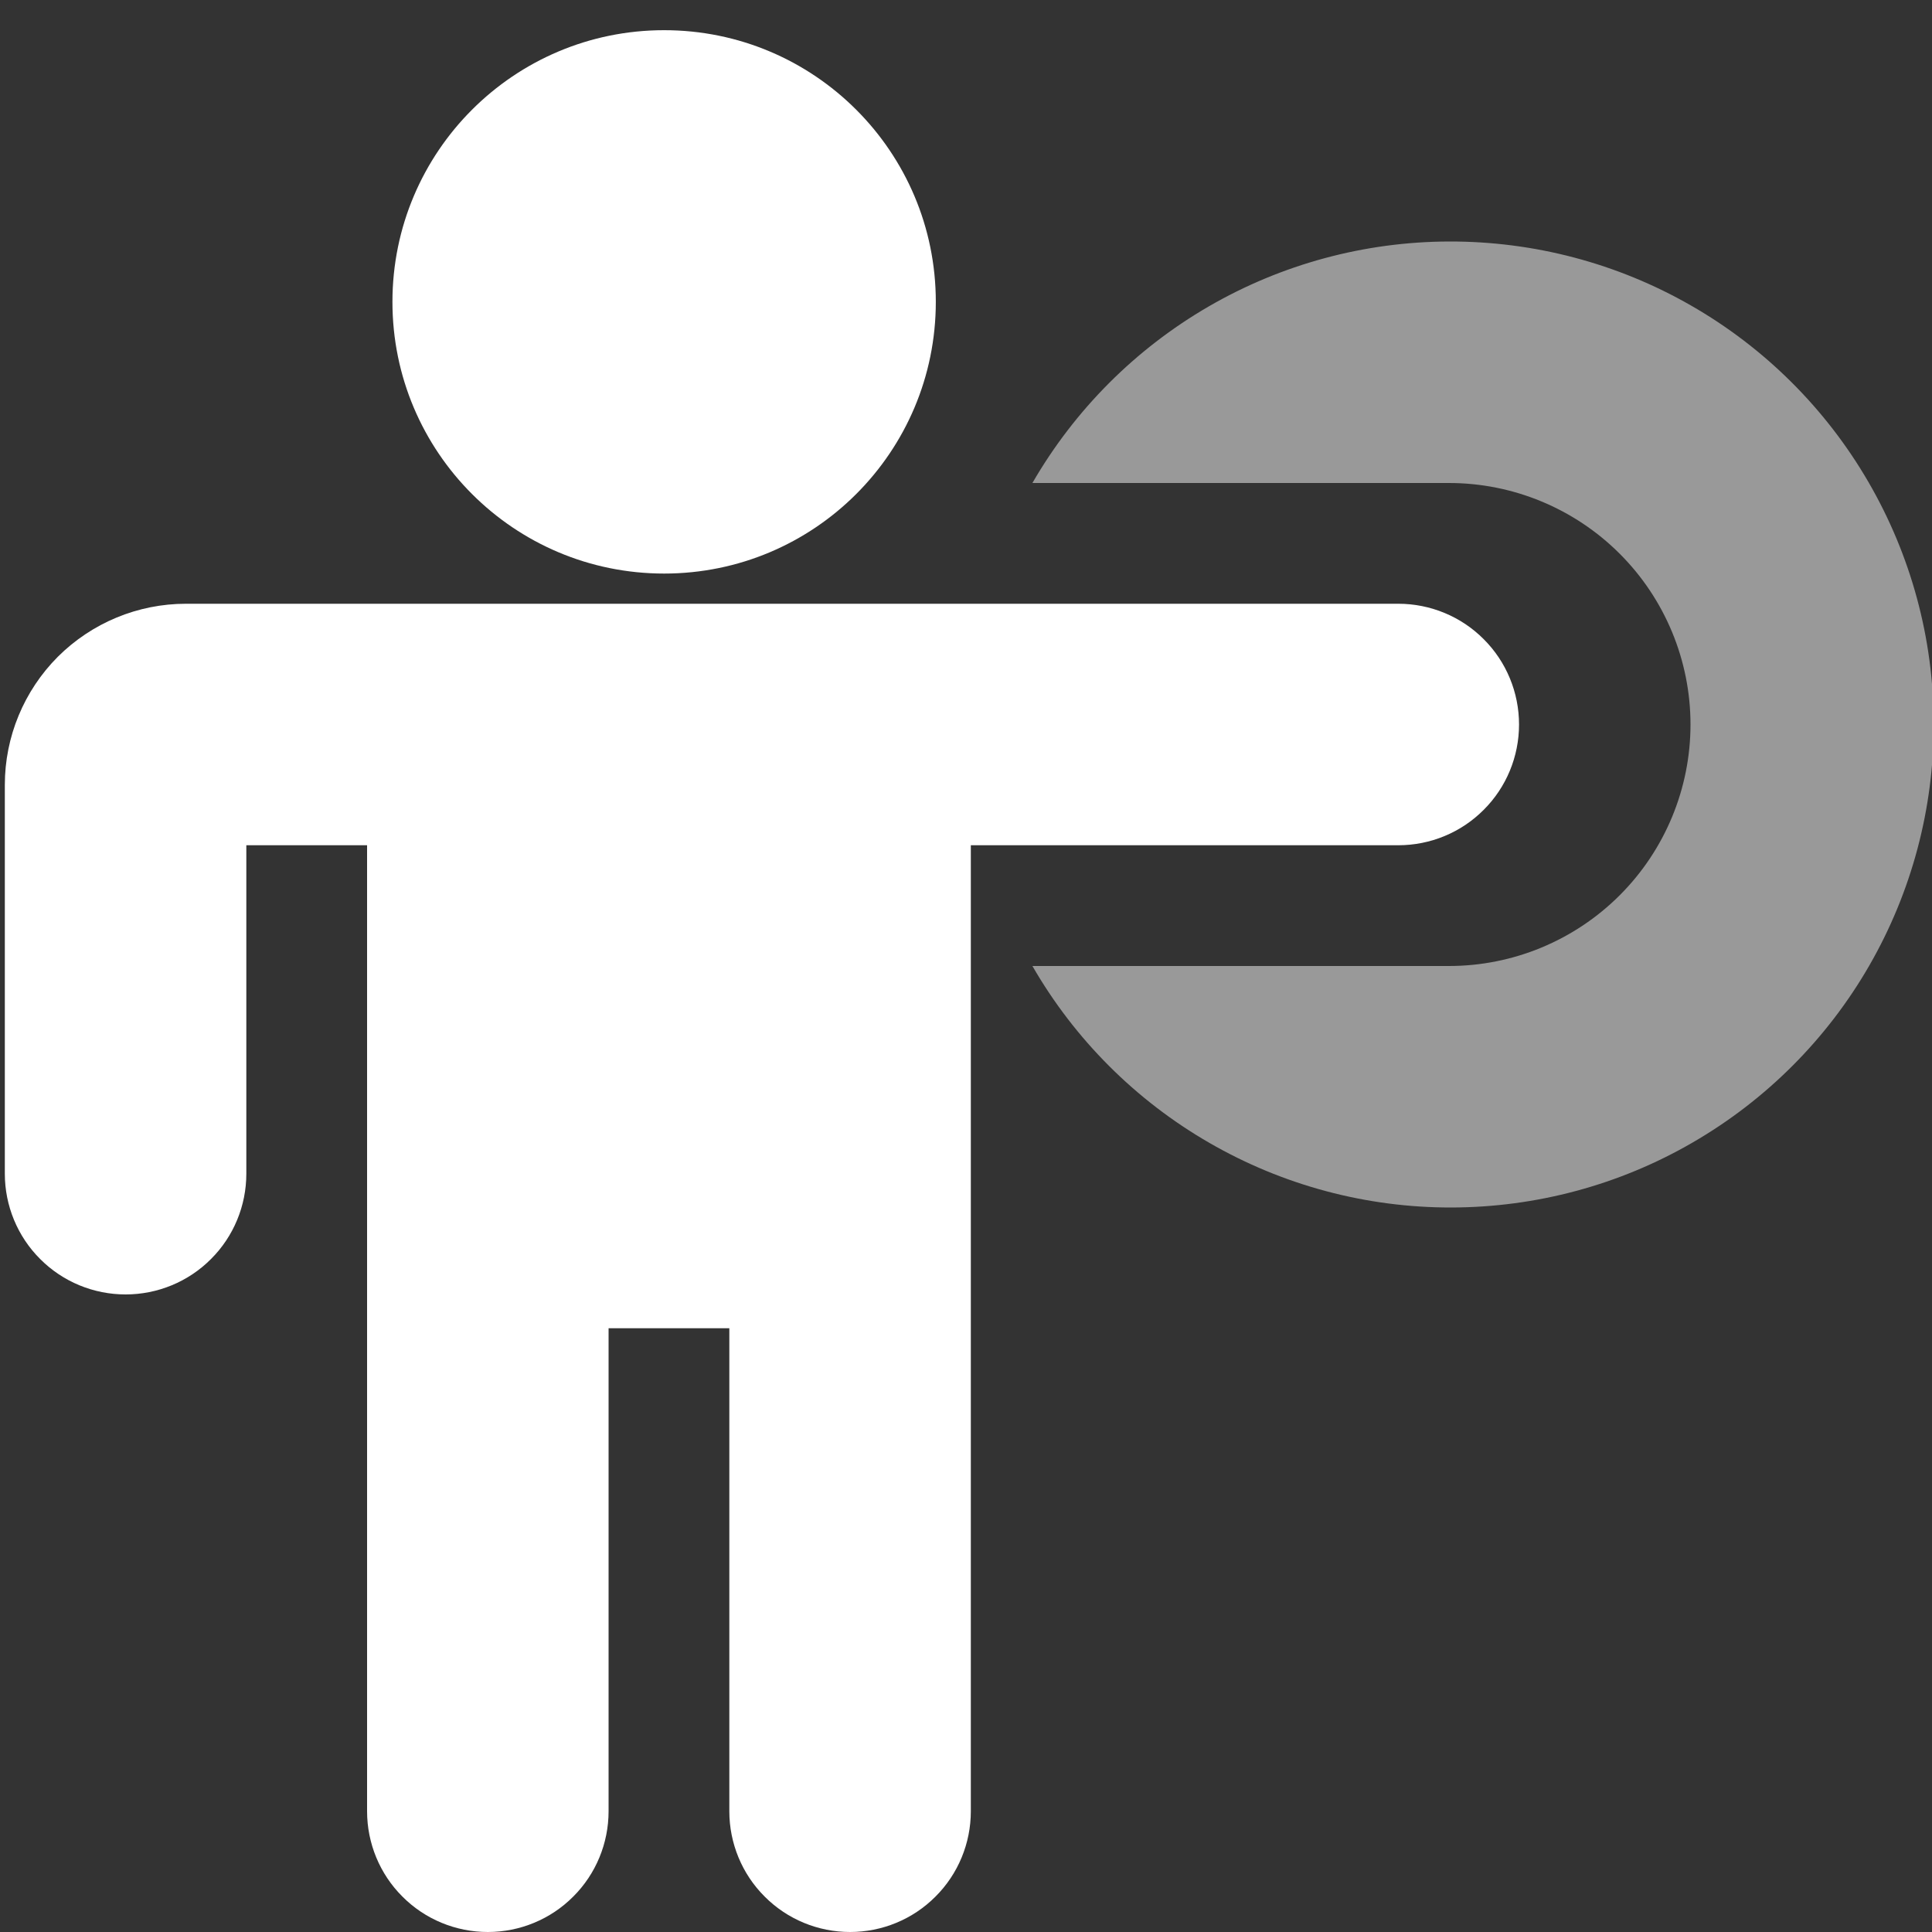 <svg width="16" height="16" viewBox="0 0 16 16" fill="none" xmlns="http://www.w3.org/2000/svg">
<rect x="0" y="0" width="16" height="16" fill="#333333" stroke="none"/>
<g clip-path="url(#clip0_11342_30265)">
<path d="M5.5 4.75C6.743 4.75 7.75 3.743 7.75 2.5C7.75 1.257 6.743 0.25 5.5 0.25C4.257 0.25 3.25 1.257 3.25 2.5C3.25 3.743 4.257 4.75 5.5 4.75Z" fill="white"/>
<path fill-rule="evenodd" clip-rule="evenodd" d="M11.54 5H1.54C1.142 5 0.761 5.158 0.479 5.439C0.198 5.721 0.04 6.102 0.04 6.5V9.72C0.04 9.985 0.145 10.24 0.333 10.427C0.52 10.615 0.775 10.72 1.04 10.72C1.305 10.72 1.56 10.615 1.747 10.427C1.935 10.24 2.04 9.985 2.04 9.72V7H3.04V15C3.04 15.265 3.145 15.52 3.333 15.707C3.52 15.895 3.775 16 4.04 16C4.305 16 4.56 15.895 4.747 15.707C4.935 15.52 5.04 15.265 5.04 15V11H6.04V15C6.04 15.265 6.145 15.52 6.333 15.707C6.52 15.895 6.775 16 7.04 16C7.305 16 7.56 15.895 7.747 15.707C7.935 15.52 8.04 15.265 8.04 15V7H11.58C11.845 7 12.1 6.895 12.287 6.707C12.475 6.52 12.58 6.265 12.58 6C12.58 5.735 12.475 5.48 12.287 5.293C12.1 5.105 11.845 5 11.58 5H11.54Z" fill="white"/>
<path opacity="0.5" d="M12 2C11.3 2.002 10.613 2.188 10.008 2.539C9.403 2.89 8.9 3.394 8.55 4H12C12.53 4 13.039 4.211 13.414 4.586C13.789 4.961 14 5.47 14 6C14 6.53 13.789 7.039 13.414 7.414C13.039 7.789 12.53 8 12 8H8.55C8.901 8.609 9.407 9.114 10.016 9.465C10.624 9.816 11.315 10.001 12.018 10C12.72 9.999 13.411 9.814 14.019 9.461C14.627 9.109 15.132 8.603 15.482 7.994C15.832 7.385 16.016 6.694 16.014 5.991C16.013 5.288 15.826 4.599 15.473 3.991C15.12 3.383 14.613 2.879 14.004 2.53C13.394 2.18 12.703 1.998 12 2Z" fill="white"/>
</g>
<defs>
<clipPath id="clip0_11342_30265">
<rect width="16" height="16" fill="white"/>
</clipPath>
</defs>
</svg>
